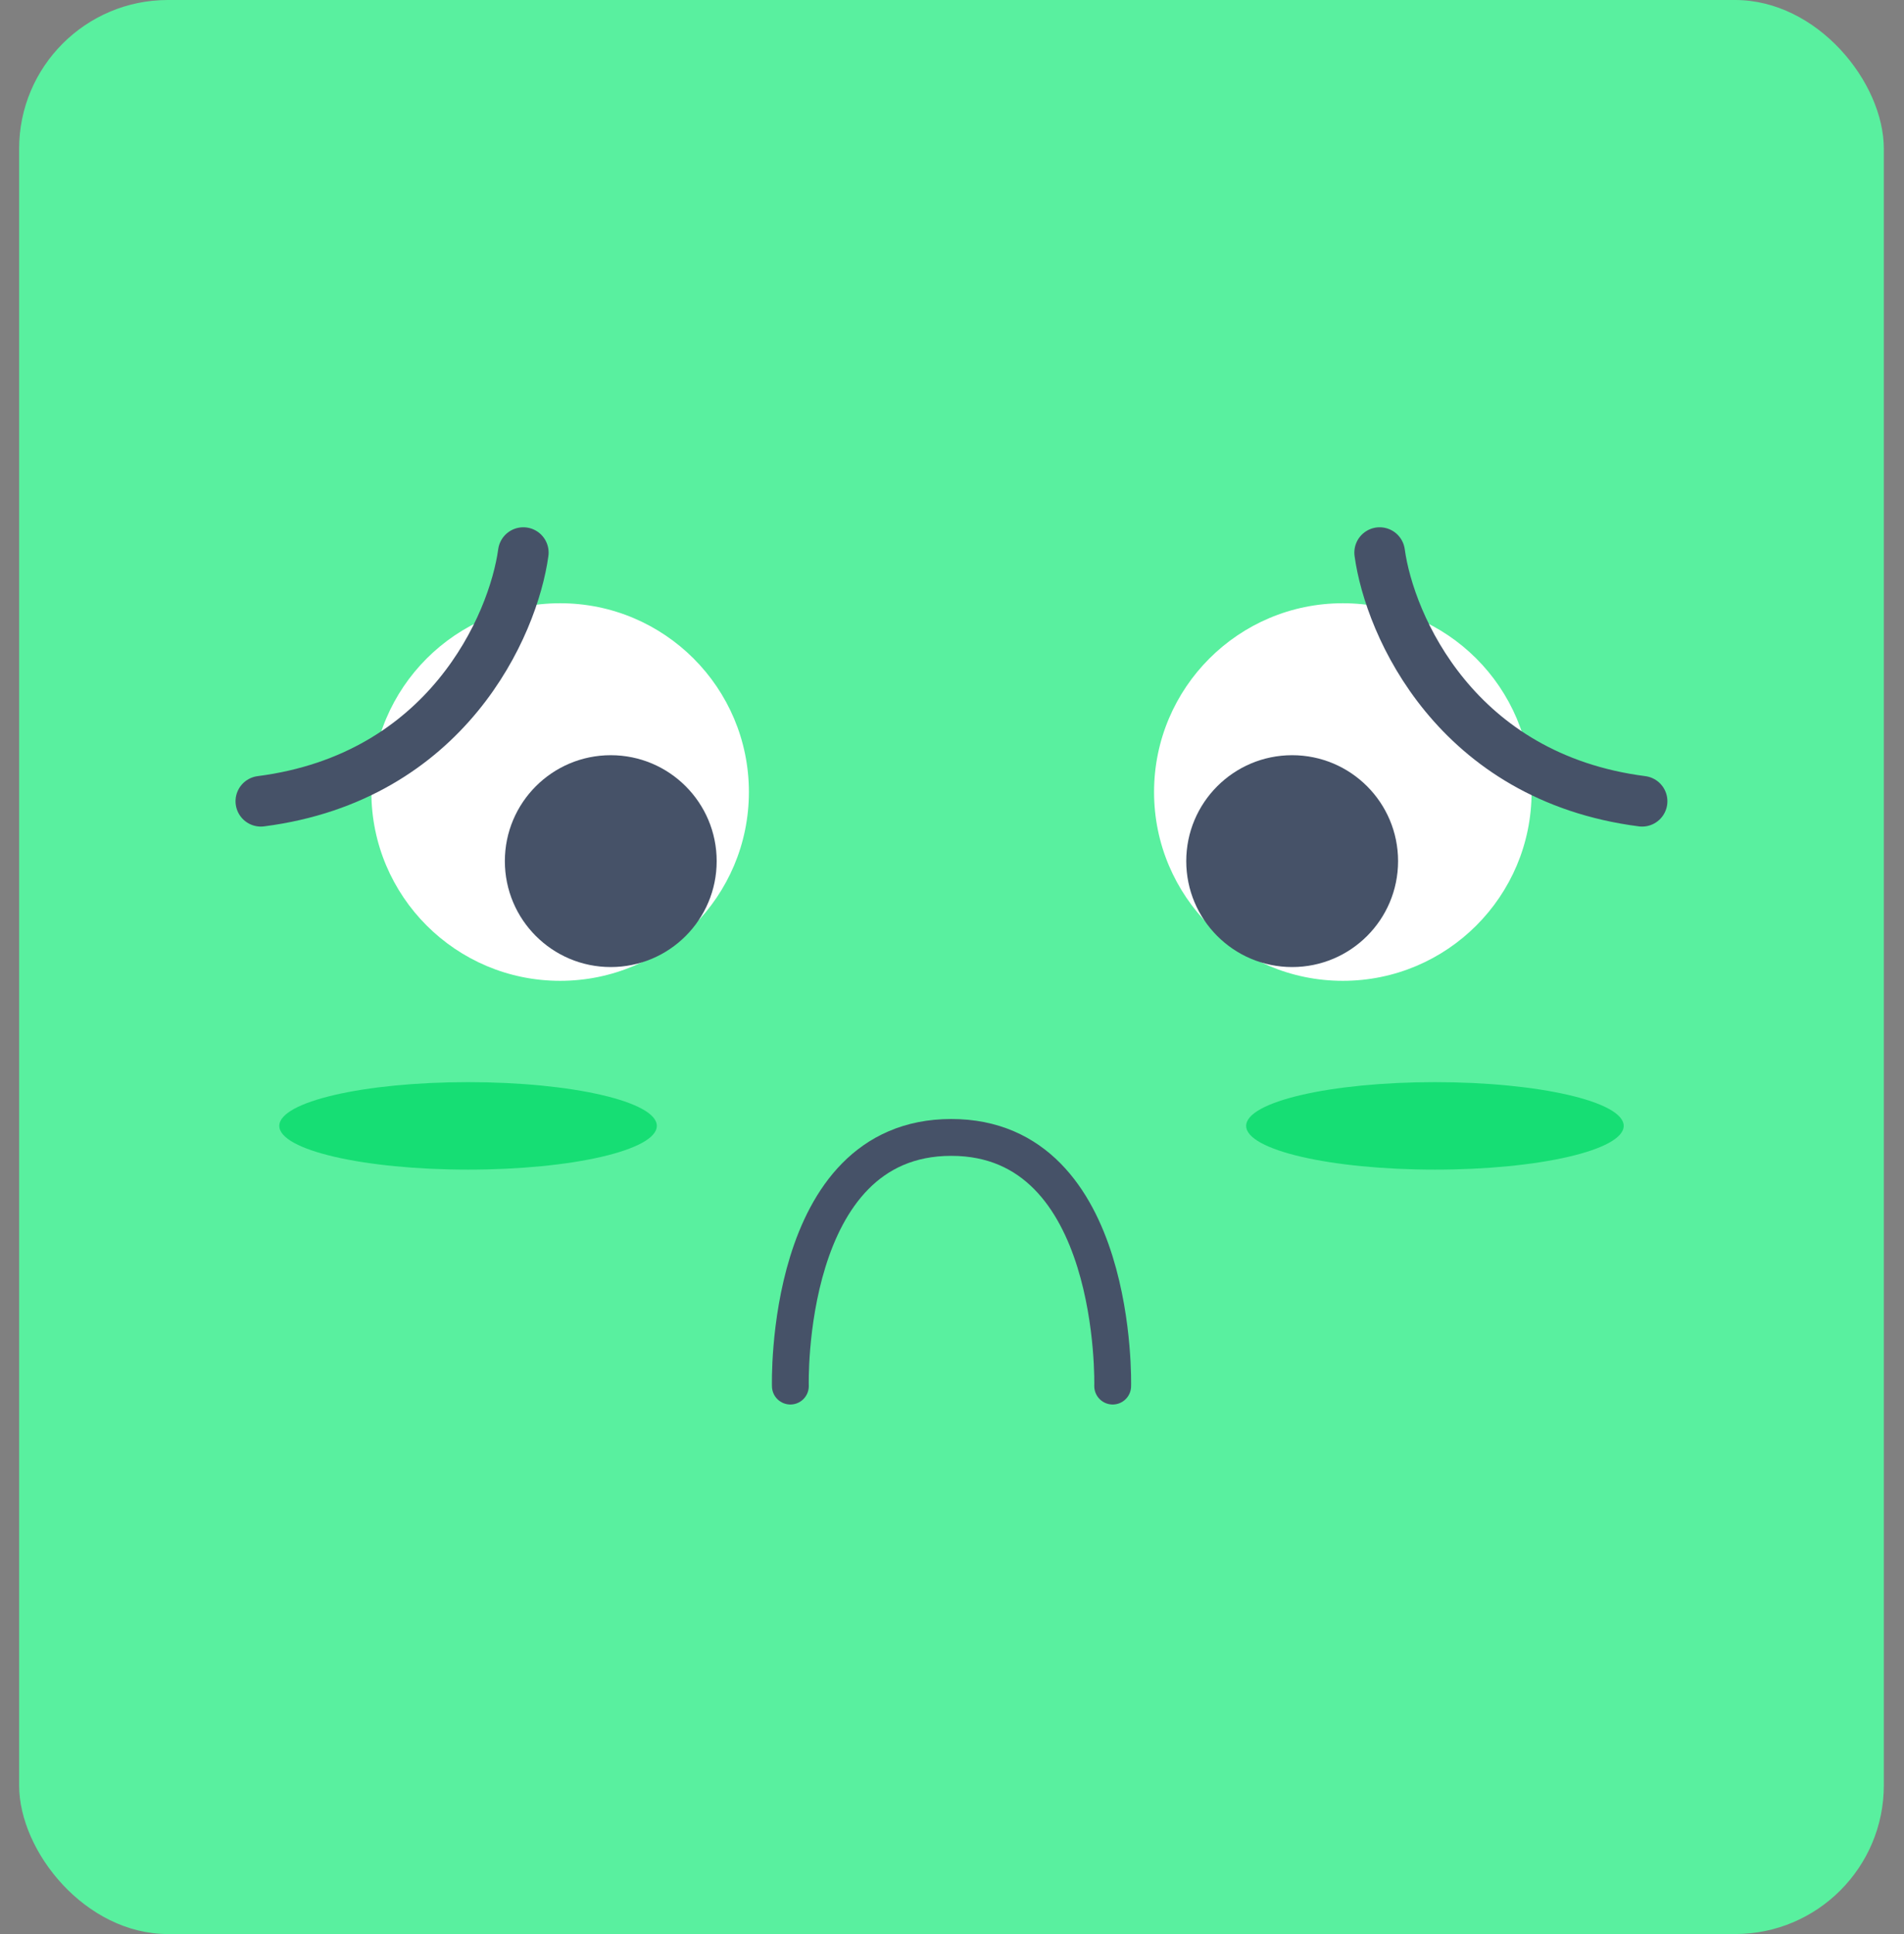 <svg width="64" height="65" viewBox="0 0 64 65" fill="none" xmlns="http://www.w3.org/2000/svg">
<rect x="0" y="0" width="64" height="65" fill="#808080" stroke="none"/>
<rect x="0.643" width="62.679" height="65" rx="5" fill="#59F09F"/>
<circle cx="18.828" cy="26.619" r="6.345" fill="white"/>
<circle cx="20.53" cy="28.941" r="3.56" fill="#465268"/>
<path d="M17.59 18.572C17.254 21.022 15.02 26.124 8.768 26.929" stroke="#465268" stroke-width="1.702" stroke-linecap="round" stroke-linejoin="bevel"/>
<circle cx="6.345" cy="6.345" r="6.345" transform="matrix(-1 0 0 1 51.482 20.274)" fill="white"/>
<circle cx="3.56" cy="3.56" r="3.56" transform="matrix(-1 0 0 1 46.994 25.381)" fill="#465268"/>
<path d="M46.375 18.572C46.71 21.022 48.944 26.124 55.196 26.929" stroke="#465268" stroke-width="1.702" stroke-linecap="round" stroke-linejoin="bevel"/>
<path d="M26.567 46.584C26.567 46.584 26.326 38.227 31.975 38.227C37.623 38.227 37.401 46.584 37.401 46.584" stroke="#465268" stroke-width="1.238" stroke-linecap="round"/>
<ellipse cx="15.733" cy="37.839" rx="6.345" ry="1.47" fill="#16DE74"/>
<ellipse cx="48.233" cy="37.839" rx="6.345" ry="1.47" fill="#16DE74"/>
</svg>
